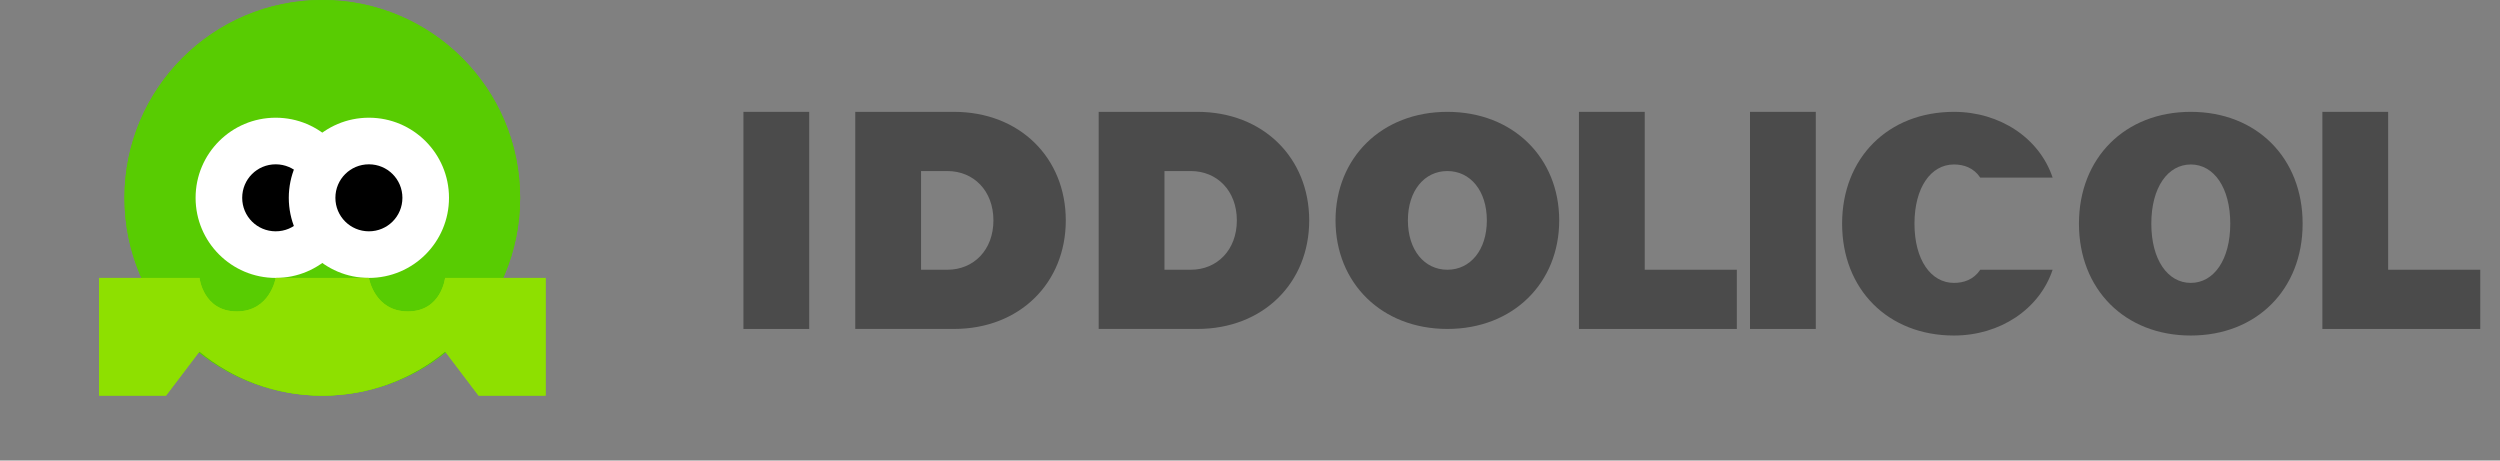 <?xml version="1.0" encoding="UTF-8" standalone="no"?>
<svg xmlns="http://www.w3.org/2000/svg" width="190" height="35" viewBox="0 0 190 35" fill="none">
  <rect x="0" y="0" width="190" height="35" fill="#808080" stroke="none"/>
  <path d="M24.495 0C16.193 0 9.46 6.733 9.46 15.034C9.46 23.336 16.193 30.068 24.495 30.068C32.796 30.068 39.529 23.336 39.529 15.034C39.529 6.733 32.796 0 24.495 0Z" fill="#58CC02"/>
  <path d="M24.495 0C16.193 0 9.46 6.733 9.46 15.034C9.46 23.336 16.193 30.068 24.495 30.068C32.796 30.068 39.529 23.336 39.529 15.034C39.529 6.733 32.796 0 24.495 0Z" fill="#58CC02"/>
  <path d="M14.865 15.034C14.865 11.671 17.59 8.946 20.953 8.946C24.316 8.946 27.041 11.671 27.041 15.034C27.041 18.397 24.316 21.122 20.953 21.122C17.59 21.122 14.865 18.397 14.865 15.034Z" fill="white"/>
  <path d="M18.407 15.034C18.407 13.623 19.541 12.488 20.953 12.488C22.364 12.488 23.499 13.623 23.499 15.034C23.499 16.446 22.364 17.58 20.953 17.58C19.541 17.58 18.407 16.446 18.407 15.034Z" fill="black"/>
  <path d="M34.124 15.034C34.124 11.671 31.399 8.946 28.037 8.946C24.674 8.946 21.948 11.671 21.948 15.034C21.948 18.397 24.674 21.122 28.037 21.122C31.399 21.122 34.124 18.397 34.124 15.034Z" fill="white"/>
  <path d="M30.583 15.034C30.583 13.623 29.448 12.488 28.037 12.488C26.625 12.488 25.49 13.623 25.49 15.034C25.49 16.446 26.625 17.58 28.037 17.58C29.448 17.58 30.583 16.446 30.583 15.034Z" fill="black"/>
  <path d="M24.495 30.068C20.953 30.068 17.708 28.815 15.162 26.708L12.616 30.068H7.524V21.122H15.162C15.162 21.122 15.445 23.668 17.991 23.668C20.537 23.668 20.953 21.122 20.953 21.122H28.037C28.037 21.122 28.452 23.668 30.998 23.668C33.545 23.668 33.827 21.122 33.827 21.122H41.465V30.068H36.373L33.827 26.708C31.281 28.815 28.037 30.068 24.495 30.068Z" fill="#8EE000"/>
  <path d="M24.495 30.068C20.953 30.068 17.708 28.815 15.162 26.708L12.616 30.068H7.524V21.122H15.162C15.162 21.122 15.445 23.668 17.991 23.668C20.537 23.668 20.953 21.122 20.953 21.122H28.037C28.037 21.122 28.452 23.668 30.998 23.668C33.545 23.668 33.827 21.122 33.827 21.122H41.465V30.068H36.373L33.827 26.708C31.281 28.815 28.037 30.068 24.495 30.068Z" fill="#8EE000"/>
  <path d="M56.5 8.5H61.5V25H56.5V8.5Z" fill="#4B4B4B"/>
  <path d="M72.5 8.5C77.5 8.5 81 12 81 16.75C81 21.5 77.5 25 72.5 25H65V8.5H72.5ZM72 20.5C74 20.5 75.5 19 75.5 16.75C75.5 14.5 74 13 72 13H70V20.5H72Z" fill="#4B4B4B"/>
  <path d="M91 8.5C96 8.5 99.5 12 99.5 16.75C99.5 21.5 96 25 91 25H83.5V8.5H91ZM90.5 20.5C92.5 20.5 94 19 94 16.75C94 14.5 92.5 13 90.5 13H88.5V20.5H90.5Z" fill="#4B4B4B"/>
  <path d="M101.5 16.75C101.5 12 105 8.5 110 8.5C115 8.5 118.5 12 118.5 16.75C118.5 21.5 115 25 110 25C105 25 101.5 21.5 101.5 16.75ZM113 16.75C113 14.5 111.75 13 110 13C108.25 13 107 14.5 107 16.75C107 19 108.25 20.5 110 20.5C111.75 20.5 113 19 113 16.75Z" fill="#4B4B4B"/>
  <path d="M120 8.5H125V20.5H132V25H120V8.5Z" fill="#4B4B4B"/>
  <path d="M133 8.5H138V25H133V8.5Z" fill="#4B4B4B"/>
  <path d="M148.5 25.5C143.5 25.5 140 22 140 17C140 12 143.5 8.5 148.5 8.5C152 8.5 155 10.5 156 13.5H150.5C150 12.75 149.25 12.5 148.5 12.5C146.75 12.5 145.5 14.25 145.5 17C145.5 19.75 146.75 21.5 148.5 21.5C149.25 21.5 150 21.25 150.5 20.5H156C155 23.5 152 25.5 148.5 25.5Z" fill="#4B4B4B"/>
  <path d="M166.5 25.5C161.5 25.5 158 22 158 17C158 12 161.5 8.5 166.5 8.5C171.5 8.5 175 12 175 17C175 22 171.5 25.5 166.5 25.5ZM166.5 21.5C168.25 21.5 169.5 19.75 169.5 17C169.5 14.25 168.25 12.5 166.5 12.5C164.75 12.5 163.5 14.25 163.5 17C163.5 19.75 164.75 21.5 166.5 21.5Z" fill="#4B4B4B"/>
  <path d="M176.5 8.5H181.5V20.5H188.5V25H176.5V8.5Z" fill="#4B4B4B"/>
</svg>